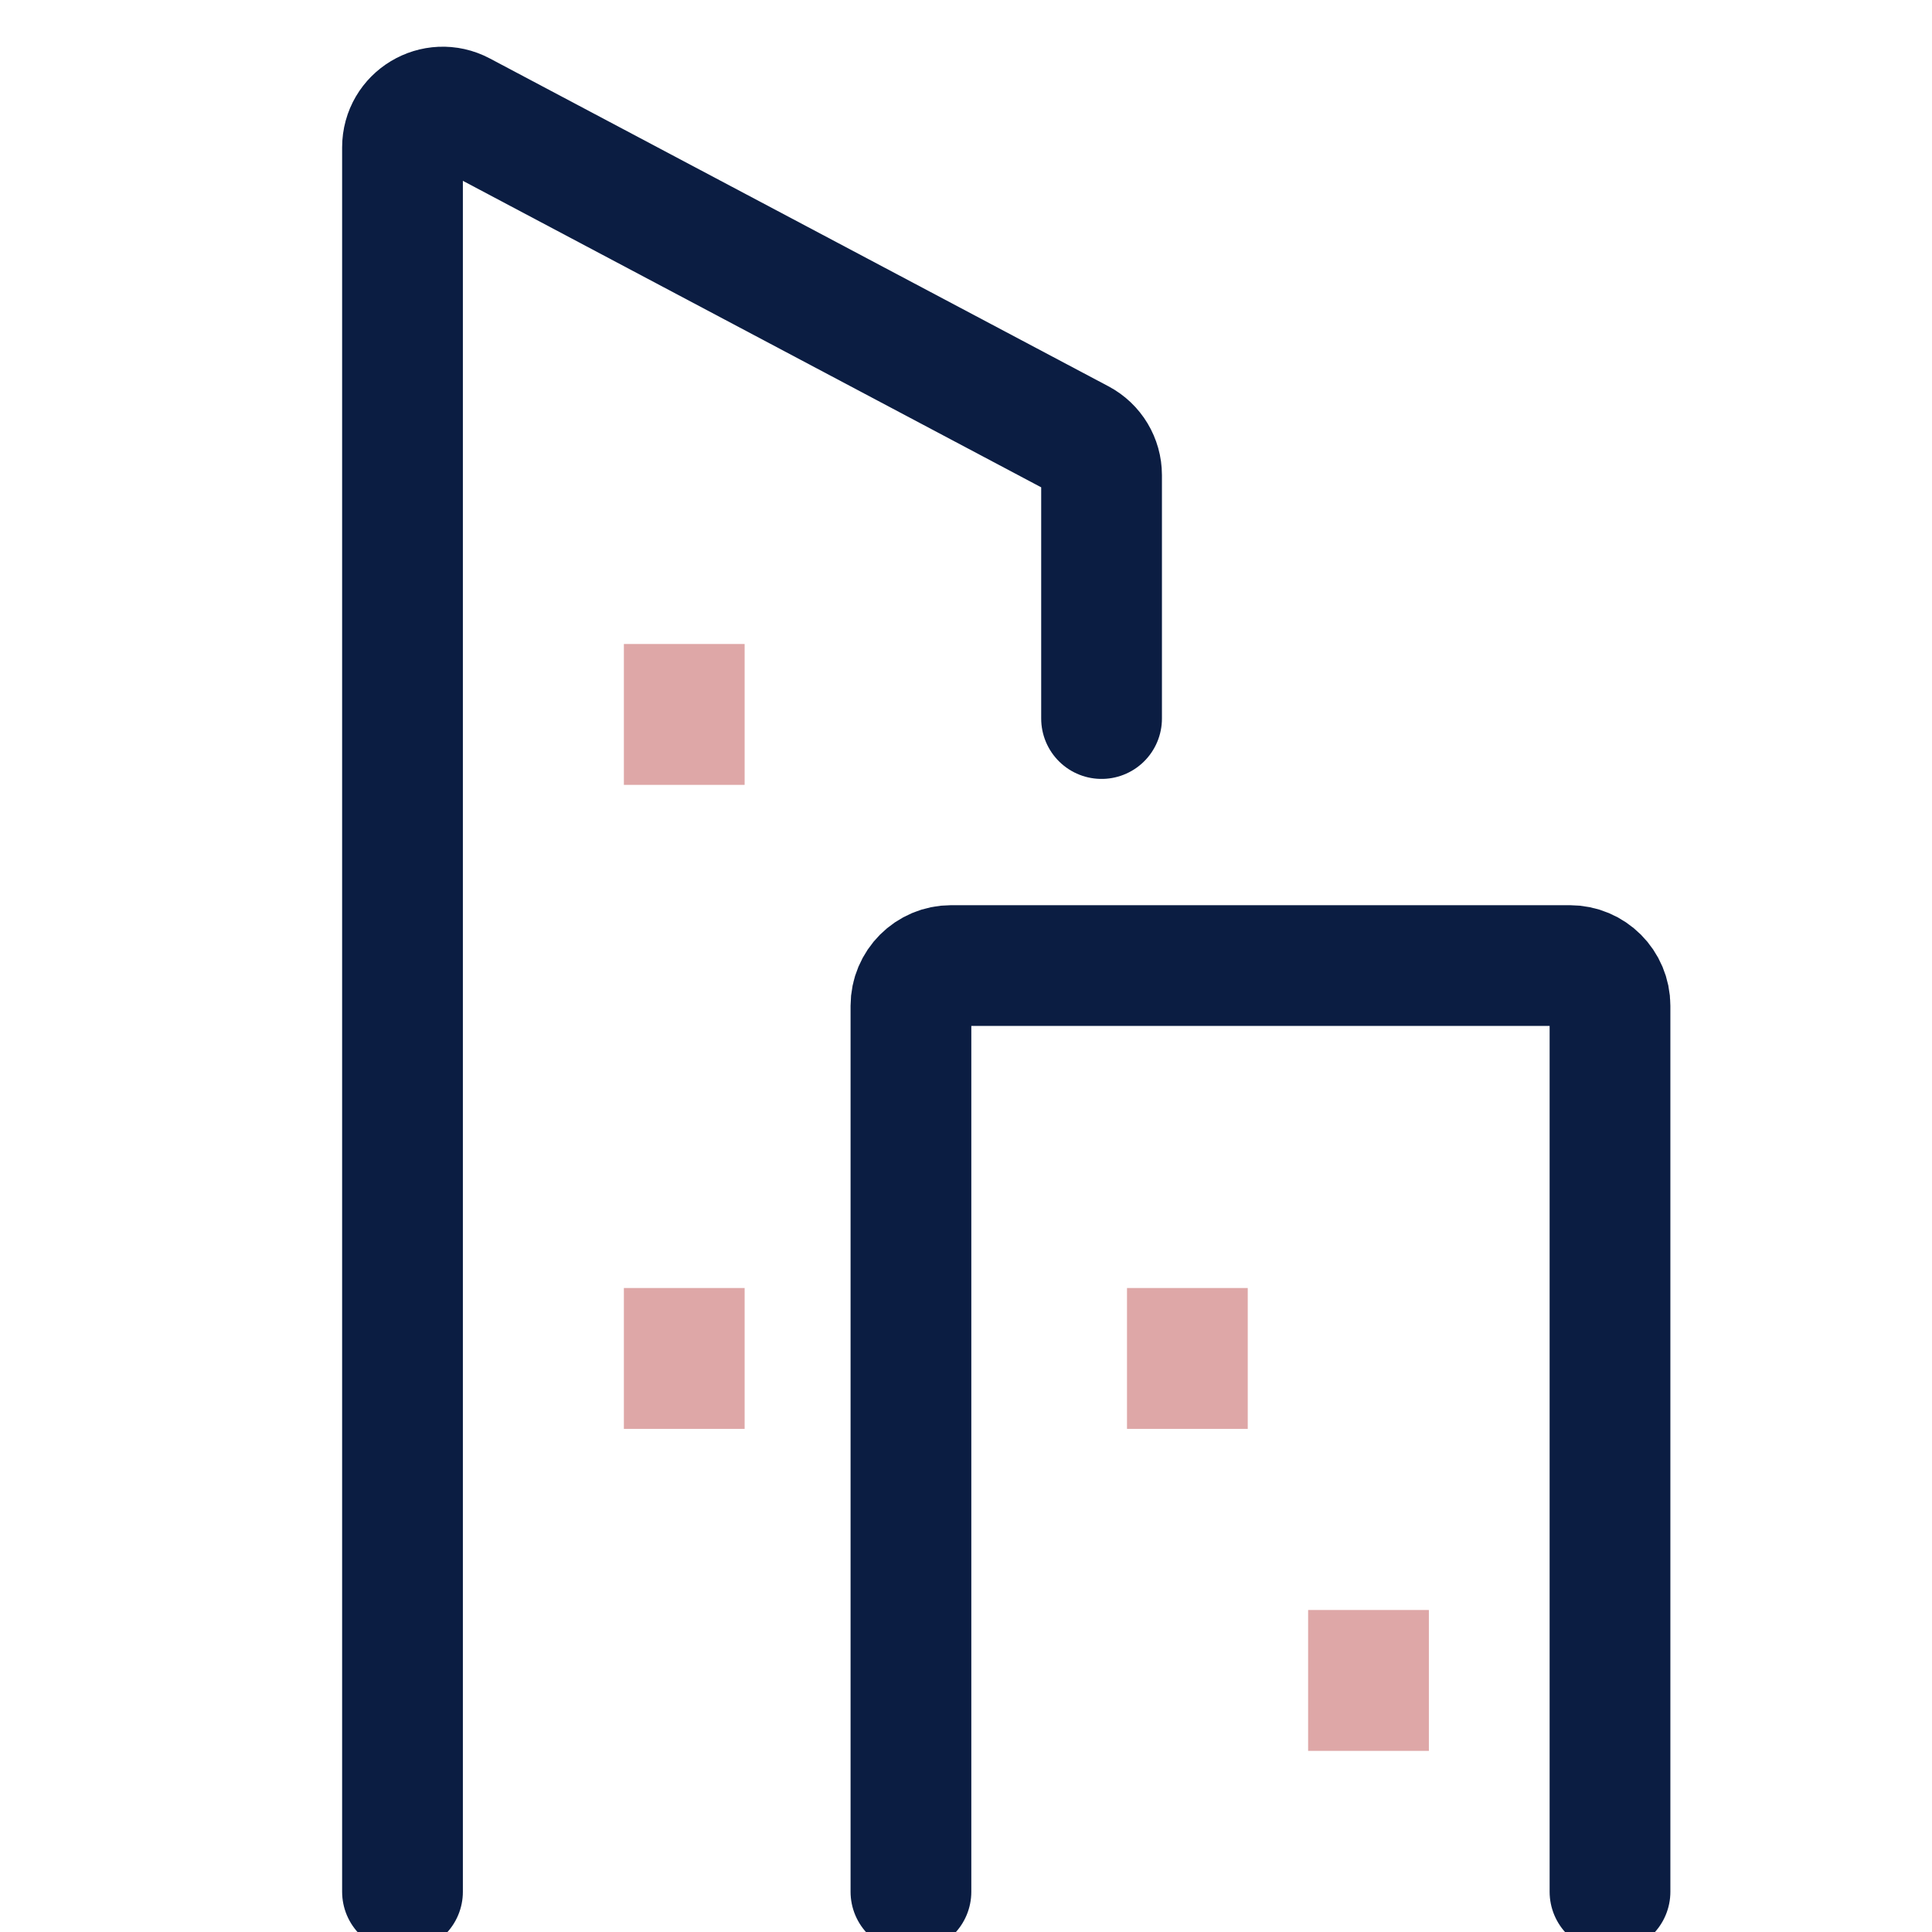<svg width="48" height="48" viewBox="0 0 48 48" fill="none" xmlns="http://www.w3.org/2000/svg">
<path d="M10 47V3.662C10 2.908 10.802 2.425 11.468 2.778L26.837 10.923C27.164 11.096 27.368 11.436 27.368 11.806V17.852M22.632 47V24.989C22.632 24.436 23.079 23.989 23.632 23.989H39C39.552 23.989 40 24.436 40 24.989V47" stroke="#0B1D42" stroke-width="3" stroke-linecap="round" stroke-linejoin="round"/>
<path d="M29.5 32V35.5" stroke="#DEA7A7" stroke-width="3"/>
<path d="M34 40V43.5" stroke="#DEA7A7" stroke-width="3"/>
<path d="M17 32V35.5" stroke="#DEA7A7" stroke-width="3"/>
<path d="M17 16V19.5" stroke="#DEA7A7" stroke-width="3"/>
</svg>
